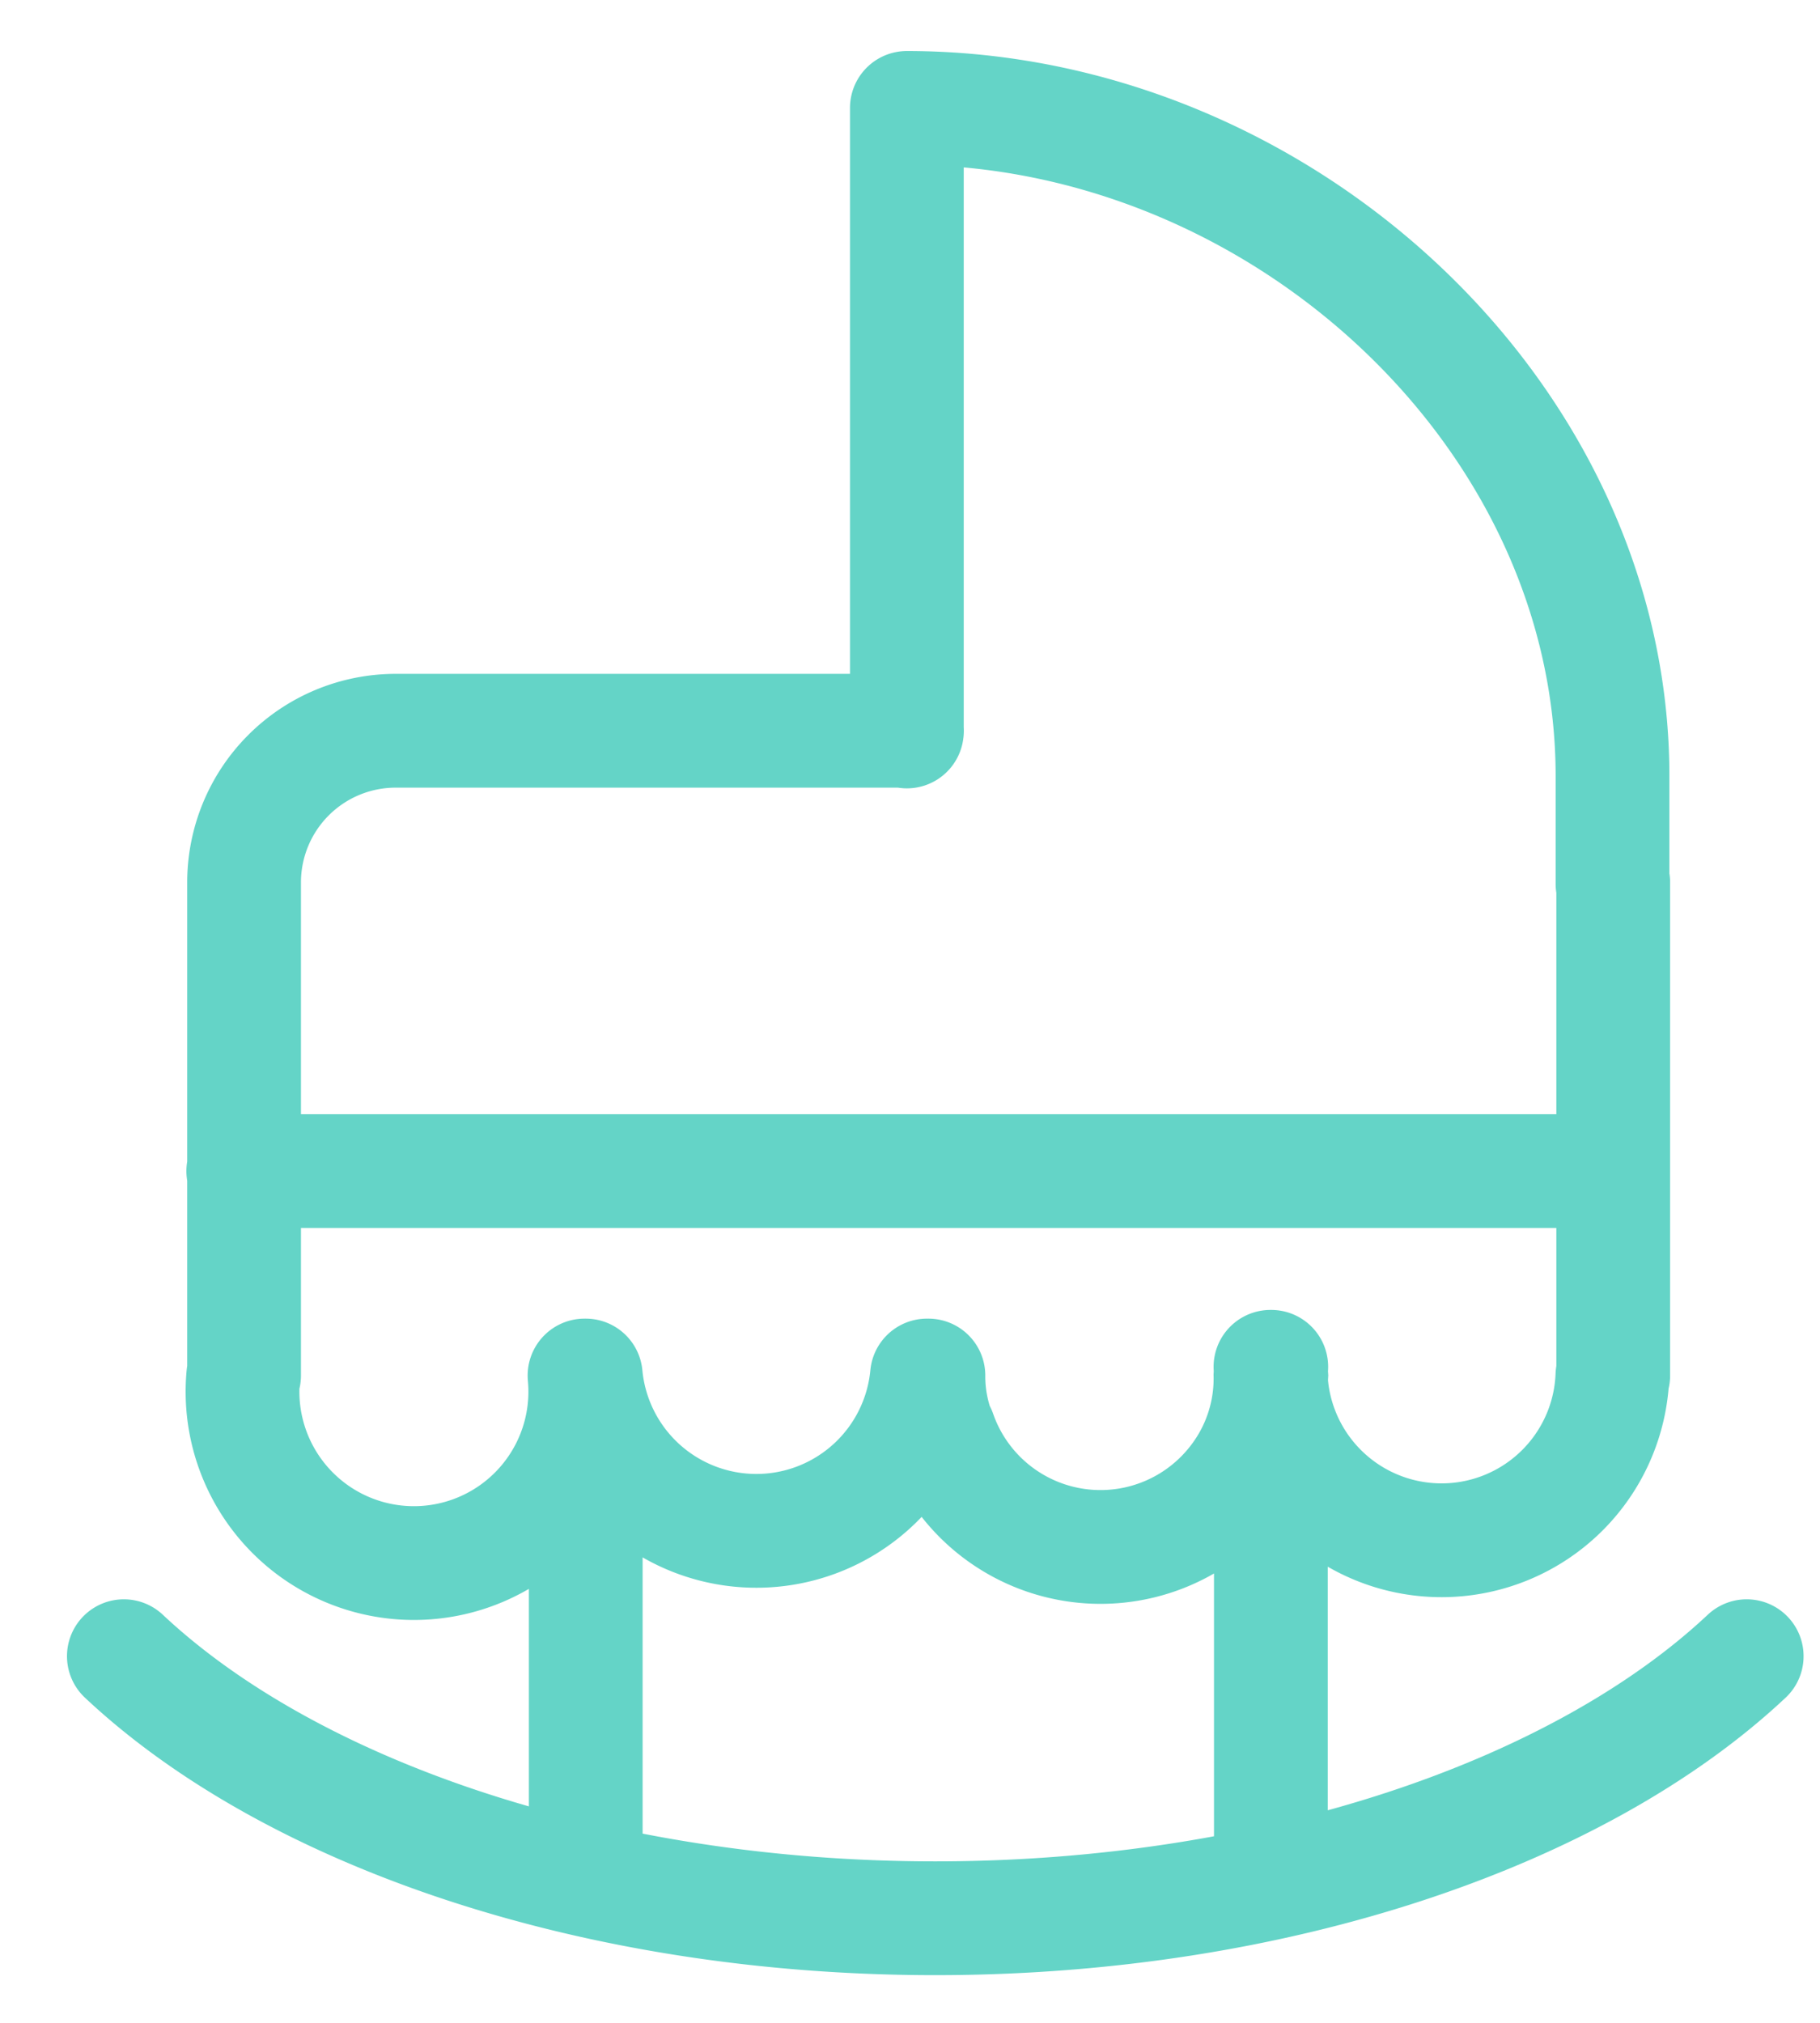 <svg xmlns="http://www.w3.org/2000/svg" width="18" height="20" viewBox="0 0 18 20">
    <g fill="none" fill-rule="evenodd" stroke="#64D4C7" stroke-linecap="round" stroke-width="1.125">
        <path d="M8.969 1.067c3.682 0 6.979 3.023 6.979 6.608V8.74M8.969 7.232V1.067M9.284 14.162a1.56 1.56 0 0 1-.102-.562M8.97 7.225H3.914a1.5 1.5 0 0 0-1.5 1.5V13.6m13.541 0V8.725M2.406 13.6a1.695 1.695 0 1 0 3.375 0M5.793 13.6a1.695 1.695 0 0 0 3.375 0M12.565 13.514a.664.664 0 0 1 0 .086 1.642 1.642 0 0 1-.315.998 1.687 1.687 0 0 1-2.959-.435M15.947 13.6a1.691 1.691 0 0 1-3.374.09.75.75 0 0 1 0-.09.664.664 0 0 1 0-.086M2.406 11.579h13.541M17.275 16.375c-1.65 1.549-4.65 2.591-8.025 2.591s-6.375-1.042-8.025-2.591M5.793 13.615v4.916M12.569 13.652v4.917"/>
    </g>
</svg>
